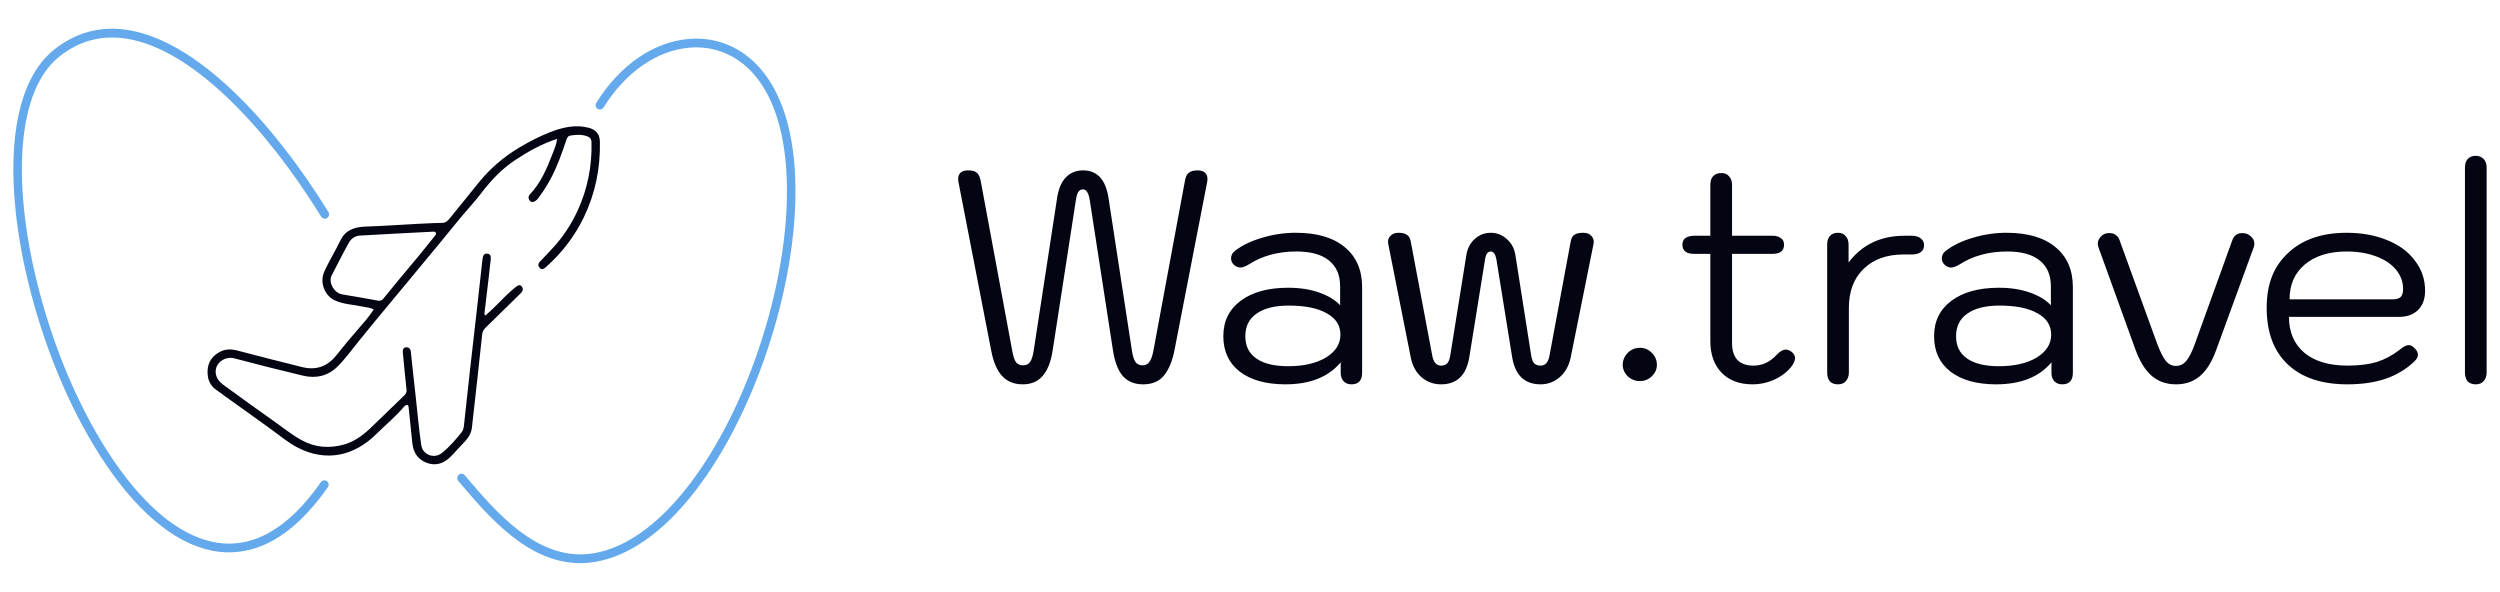 <?xml version="1.0" encoding="UTF-8"?>
<svg id="Calque_1" data-name="Calque 1" xmlns="http://www.w3.org/2000/svg" viewBox="0 0 2297.33 543.88">
  <defs>
    <style>
      .cls-1 {
        fill: #040512;
      }

      .cls-1, .cls-2 {
        stroke-width: 0px;
      }

      .cls-2 {
        fill: #63a9eb;
      }
    </style>
  </defs>
  <path class="cls-1" d="m389.35,205.42c5.89-.25,11.49-.59,17.09-.61,3.73-.01,5.67-2.72,7.61-5.06,8.91-10.79,17.52-21.85,26.41-32.67,10.32-12.55,22.36-22.86,36.28-31.22,9.4-5.64,19.01-10.62,29.1-14.53,11.2-4.33,22.82-7.07,34.91-3.98,5.78,1.47,10.35,4.79,10.52,12.88.52,24.5-4.31,47.82-14.85,69.61-8.37,17.31-19.98,32.43-34.29,45.19-1.9,1.7-4.1,3.59-6.4.94-2.22-2.55-.35-4.84,1.41-6.6,3.44-3.43,6.66-7.05,9.99-10.58,9.9-10.5,17.78-22.35,23.8-35.54,9.04-19.79,13.12-40.63,12.62-62.47-.06-2.68-1.09-4.35-3.29-5.26-5.26-2.19-10.72-1.81-16.16-.94-2.18.35-2.95,2-3.65,4.04-4.13,12.19-8.3,24.37-14.45,35.72-3.46,6.39-7.29,12.51-11.75,18.21-1.06,1.35-2.36,2.41-3.95,2.92-1.63.52-2.92-.17-3.87-1.63-1.18-1.82-.88-3.75.39-5.09,10.3-10.81,15.89-24.33,21.18-38.07,1.59-4.12,3.44-8.1,3.9-13.04-14.11,4.59-26.35,11.42-38.26,19.3-12.32,8.15-22.2,18.5-31.12,30.22-5.87,7.72-12.54,14.79-18.75,22.25-6.65,7.99-13.15,16.11-19.77,24.15-6.44,7.82-12.92,15.59-19.38,23.39-4.87,5.87-9.73,11.74-14.6,17.62-8.5,10.24-17.01,20.47-25.5,30.73-4.77,5.77-9.45,11.62-14.2,17.41-6.69,8.15-12.83,16.89-20.27,24.25-8.7,8.61-19.86,11.08-31.66,8.24-21.06-5.07-42.09-10.29-63.02-15.88-9.08-2.43-19.29,5-16.81,15.26,1.33,5.49,5.72,8.38,9.86,11.37,14.06,10.16,28.04,20.42,42.25,30.35,8.9,6.22,17.33,13.21,26.88,18.39,12.28,6.66,25.19,7.51,38.55,3.81,10.72-2.97,18.94-9.77,26.74-17.41,9.3-9.1,18.72-18.07,28.07-27.1,1.7-1.64,3.02-3.13,2.66-6.1-1.35-11.25-2.22-22.56-3.37-33.83-.27-2.65.42-4.79,3.09-4.93,2.31-.13,3.96,1.2,4.25,4.1,1.34,13.24,2.85,26.46,4.31,39.69,1.69,15.3,3.02,30.65,5.22,45.88,1.33,9.26,11.85,13.23,19.09,7.39,6.89-5.54,12.75-12.31,18.26-19.29,1.34-1.7,1.73-4.11,1.97-6.38,3.63-34.18,7.48-68.33,11.44-102.48,1.89-16.28,3.54-32.6,5.44-48.89.06-.56.18-1.11.25-1.66.32-2.67,1.41-4.74,4.36-4.4,3.18.36,3.31,3.01,3.06,5.46-.65,6.57-1.44,13.12-2.22,19.69-1.12,9.63-2.28,19.24-3.42,28.86-.11.94-.48,1.97.78,2.85,3.26-3.04,6.7-5.99,9.86-9.22,5.71-5.85,11.42-11.7,17.79-16.8,1.88-1.51,4.06-3.17,5.98-.29,1.61,2.42.27,4.44-1.59,6.24-6.26,6.07-12.38,12.29-18.69,18.3-4.31,4.11-8.44,8.41-12.76,12.48-2.12,2-3.27,3.97-3.57,6.69-1.38,12.72-2.73,25.45-4.13,38.17-1.75,15.91-3.49,31.82-5.33,47.72-.8,6.88-5.46,11.62-9.86,16.07-3.5,3.55-6.57,7.48-10.24,10.91-6.31,5.91-13.16,8.02-21.11,5.2-8.16-2.9-12.51-9.24-13.48-17.97-1.18-10.58-2.24-21.18-3.3-31.77-.12-1.27-.05-2.53-1.04-3.62-1.65-.11-2.82,1.07-3.73,2.14-7.69,9.01-16.81,16.5-25.18,24.77-20,19.76-45.79,26.2-72.75,12.03-7.9-4.16-14.85-9.95-22.07-15.22-6.46-4.71-12.94-9.37-19.43-14.03-8.05-5.77-16.12-11.51-24.17-17.28-2.8-2-5.48-4.17-8.34-6.07-6.36-4.21-8.47-10.54-8.17-17.79.32-7.98,4.47-13.65,11.31-17.28,5.14-2.72,10.5-2.63,15.97-1.22,19.89,5.12,39.74,10.4,59.69,15.24,12.66,3.07,23.18-.38,31.66-11.23,5.95-7.62,12.25-15.03,18.58-22.38,5.27-6.13,10.85-12.13,15.52-19.48-3.56-1.64-6.98-1.81-10.25-2.51-8.57-1.86-17.52-1.99-25.64-5.76-9.29-4.31-13.95-16.3-9.76-25.97,2.99-6.89,6.85-13.38,10.32-20.05,1.61-3.1,3.23-6.18,4.8-9.3,4.83-9.62,13.12-12.1,22.92-12.44,16.37-.57,32.72-1.71,49.07-2.59,1.37-.07,2.73-.08,4.39-.17h.01Zm-84.8,48.12c-2.87,6.73,2.97,15.87,9.8,16.95,10.97,1.73,21.89,3.79,32.83,5.75,2.08.38,3.73-.08,5.11-1.8,4.16-5.18,8.34-10.35,12.59-15.46,6.89-8.31,13.88-16.54,20.75-24.86,4.68-5.66,9.26-11.4,13.83-17.14.66-.83,1.6-1.72,1.07-3-.56-1.31-1.75-1.13-2.85-1.07-22.37,1.17-44.73,2.27-67.09,3.58-4.33.25-7.97,2.87-10.04,6.58-5.48,9.83-10.51,19.93-15.99,30.47h0Z"/>
  <path class="cls-2" d="m533.19,517.47c-47.91,0-83.97-42.46-110.7-73.92l-1.33-1.57c-1.42-1.68-1.26-4.22.38-5.68,1.63-1.46,4.11-1.29,5.53.39l1.33,1.57c27.13,31.94,64.28,75.68,112.34,70.78,28.1-2.87,57.3-21.37,84.45-53.5,25.17-29.79,47.76-69.97,65.32-116.18,19.65-51.69,31.21-106.56,32.53-154.49,1.44-51.86-8.98-92.14-30.12-116.46-15.42-17.74-36.42-26.49-59.13-24.63-30.1,2.47-58.96,22.52-79.2,55.02-1.16,1.87-3.59,2.42-5.42,1.23-1.82-1.19-2.36-3.68-1.2-5.56,21.57-34.64,52.62-56.04,85.19-58.71,25.22-2.07,48.52,7.63,65.61,27.3,22.49,25.89,33.59,68.08,32.1,122.04-1.35,48.83-13.09,104.65-33.06,157.18-17.89,47.06-40.96,88.05-66.7,118.53-28.48,33.72-59.47,53.16-89.6,56.24-2.82.29-5.59.42-8.32.42h0Z"/>
  <path class="cls-2" d="m210.44,507.57c-5.18,0-10.4-.52-15.64-1.56-35.15-6.95-70.69-37.11-102.78-87.22-28.72-44.84-52.33-102.01-66.47-160.98-11.06-46.12-15.33-89.54-12.35-125.56,3.29-39.84,15.62-69.55,35.65-85.92,20.52-16.77,44.07-23.01,70.02-18.52,30.16,5.22,62.83,24.6,97.11,57.63,29.62,28.53,59.28,66.35,85.8,109.37,1.16,1.88.61,4.36-1.22,5.55-1.83,1.19-4.25.63-5.41-1.25-26.16-42.45-55.4-79.73-84.54-107.8-33.14-31.92-64.44-50.61-93.05-55.56-23.65-4.09-45.13,1.59-63.83,16.88-18.3,14.96-29.61,42.73-32.72,80.31-2.91,35.16,1.29,77.68,12.15,122.96,13.93,58.1,37.16,114.39,65.4,158.48,30.9,48.24,64.69,77.2,97.71,83.73,35.05,6.94,68.24-11.6,98.65-55.07,1.26-1.8,3.71-2.22,5.47-.93,1.76,1.29,2.16,3.81.9,5.61-16.51,23.62-34.22,40.47-52.62,50.09-12.42,6.5-25.24,9.75-38.25,9.75h0Z"/>
  <path class="cls-1" d="m939.72,353.18c-7.83,0-14.11-2.55-18.84-7.65-4.73-5.1-8.1-13.02-10.1-23.76l-29.77-153.21c-.36-1.82-.55-3.1-.55-3.82,0-5.46,3.1-8.19,9.29-8.19,3.82,0,6.55.82,8.19,2.46s2.73,4.1,3.28,7.37l28.95,155.94c.91,5.1,2.09,8.65,3.55,10.65,1.46,1.82,3.55,2.73,6.28,2.73,2.91,0,5.1-1,6.55-3,1.46-2.18,2.55-5.55,3.28-10.1l21.57-140.64c1.27-8.37,3.91-14.66,7.92-18.84,4.19-4.37,9.47-6.55,15.84-6.55,13.11,0,20.94,8.47,23.49,25.4l21.57,140.64c.73,4.73,1.82,8.1,3.28,10.1,1.46,2,3.64,3,6.55,3,2.55,0,4.55-1,6.01-3,1.64-2,2.91-5.46,3.82-10.38l28.95-155.94c.55-3.46,1.64-5.92,3.28-7.37,1.82-1.64,4.55-2.46,8.19-2.46,6.19,0,9.29,2.73,9.29,8.19,0,.73-.18,2-.55,3.82l-29.77,153.21c-2,10.2-5.28,18.02-9.83,23.49-4.37,5.28-10.74,7.92-19.12,7.92-7.83,0-14.02-2.55-18.57-7.65-4.37-5.1-7.37-12.93-9.01-23.49l-21.3-137.91c-.55-3.64-1.37-6.19-2.46-7.65-.91-1.64-2.18-2.46-3.82-2.46-1.82,0-3.28.82-4.37,2.46-.91,1.46-1.64,4.01-2.18,7.65l-21.3,137.91c-1.64,10.56-4.73,18.39-9.29,23.49-4.37,5.1-10.47,7.65-18.3,7.65Zm241.51,0c-17.84,0-31.86-3.91-42.05-11.74-10.01-7.83-15.02-18.66-15.02-32.5s5.28-24.49,15.84-32.5c10.74-8.01,25.3-12.02,43.69-12.02,10.74,0,20.21,1.46,28.4,4.37,8.37,2.91,14.84,6.83,19.39,11.74v-17.48c0-10.38-3.46-18.3-10.38-23.76-6.74-5.46-16.66-8.19-29.77-8.19-16.93,0-31.59,4.01-43.96,12.02-3.1,1.82-5.64,2.73-7.65,2.73-1.82,0-3.64-.73-5.46-2.18-2-1.64-3-3.73-3-6.28,0-2.73,1.18-5.01,3.55-6.83,6.55-5.1,14.84-9.1,24.85-12.02,10.2-3.1,20.57-4.64,31.13-4.64,19.3,0,34.23,4.37,44.79,13.11,10.74,8.74,16.11,21.03,16.11,36.87v78.65c0,7.1-3.28,10.65-9.83,10.65-2.91,0-5.28-.91-7.1-2.73-1.82-2-2.73-4.55-2.73-7.65v-9.83c-11.29,13.47-28.22,20.21-50.8,20.21Zm2.46-16.66c14.2,0,25.76-2.64,34.68-7.92,8.92-5.46,13.38-12.47,13.38-21.03s-4.19-15.11-12.56-19.66c-8.19-4.73-19.84-7.1-34.96-7.1-12.74,0-22.58,2.46-29.49,7.37-6.92,4.73-10.37,11.65-10.37,20.76s3.37,15.75,10.1,20.48c6.74,4.73,16.48,7.1,29.22,7.1Zm140.59,16.66c-6.92,0-12.93-2.18-18.02-6.55-5.1-4.55-8.37-10.56-9.83-18.02l-20.76-104.6c-.55-2.91.09-5.28,1.91-7.1,1.82-2,4.28-3,7.37-3,3.64,0,6.28.64,7.92,1.91,1.82,1.09,3,3.19,3.55,6.28l19.66,104.32c1.09,6.37,3.82,9.56,8.19,9.56,2.55,0,4.46-.73,5.73-2.18,1.27-1.46,2.18-3.91,2.73-7.37l14.75-92.03c.91-6.01,3.46-10.92,7.65-14.75,4.19-3.82,9.1-5.73,14.75-5.73s10.56,1.91,14.75,5.73c4.37,3.82,7.01,8.74,7.92,14.75l14.47,92.03c.55,3.46,1.46,5.92,2.73,7.37,1.46,1.46,3.46,2.18,6.01,2.18,4.37,0,7.1-3.19,8.19-9.56l19.39-104.32c.55-3.1,1.64-5.19,3.28-6.28,1.82-1.27,4.55-1.91,8.19-1.91s6.01,1,7.65,3c1.82,2,2.46,4.37,1.91,7.1l-21.03,104.6c-1.64,7.65-5.01,13.65-10.1,18.02-5.1,4.37-10.92,6.55-17.48,6.55-14.75,0-23.49-8.37-26.22-25.12l-14.47-89.85c-.91-4.73-2.64-7.1-5.19-7.1-2.73,0-4.46,2.37-5.19,7.1l-14.47,89.85c-2.73,16.75-11.38,25.12-25.94,25.12Zm182.73-3c-4.37,0-8.1-1.46-11.2-4.37-3.09-3.1-4.64-6.65-4.64-10.65s1.55-7.83,4.64-10.92c3.1-3.1,6.83-4.64,11.2-4.64s7.83,1.55,10.92,4.64c3.1,3.1,4.64,6.74,4.64,10.92s-1.55,7.56-4.64,10.65c-3.09,2.91-6.74,4.37-10.92,4.37Zm139.51-26.76c2,1.64,3,3.55,3,5.73,0,1.82-.82,4.01-2.46,6.55-3.82,5.28-9.1,9.56-15.84,12.84-6.74,3.1-13.65,4.64-20.76,4.64-12.02,0-21.48-3.55-28.4-10.65-6.92-7.1-10.38-16.84-10.38-29.22v-80.02h-14.75c-7.28,0-10.92-2.82-10.92-8.47,0-2.55.91-4.55,2.73-6.01,2-1.46,4.73-2.18,8.19-2.18h14.75v-46.7c0-3.46.82-6.1,2.46-7.92,1.82-2,4.37-3,7.65-3,3.1,0,5.46,1,7.1,3,1.82,1.82,2.73,4.46,2.73,7.92v46.7h37.14c3.28,0,5.83.73,7.65,2.18,2,1.27,3,3.28,3,6.01,0,5.64-3.55,8.47-10.65,8.47h-37.14v81.66c0,14.02,6.55,21.03,19.66,21.03,4.19,0,8.01-.82,11.47-2.46,3.46-1.64,6.92-4.28,10.38-7.92,2.73-2.91,5.37-4.37,7.92-4.37,1.64,0,3.46.73,5.46,2.18Zm42.36,29.77c-3.1,0-5.55-.91-7.37-2.73-1.64-2-2.46-4.73-2.46-8.19v-117.43c0-3.46.82-6.1,2.46-7.92,1.64-2,4.1-3,7.37-3,3.1,0,5.46,1,7.1,3,1.82,1.82,2.73,4.46,2.73,7.92v16.39c12.38-16.39,29.49-24.58,51.34-24.58h6.83c3.46,0,6.19.82,8.19,2.46,2,1.46,3,3.55,3,6.28s-1,4.82-3,6.28c-2,1.46-4.73,2.18-8.19,2.18h-7.65c-15.48,0-27.76,4.46-36.87,13.38-8.92,8.74-13.38,20.66-13.38,35.78v59.26c0,3.28-.91,5.92-2.73,7.92-1.64,2-4.1,3-7.37,3Zm145.49,0c-17.84,0-31.86-3.91-42.06-11.74-10.01-7.83-15.02-18.66-15.02-32.5s5.28-24.49,15.84-32.5c10.74-8.01,25.31-12.02,43.7-12.02,10.74,0,20.21,1.46,28.4,4.37,8.37,2.91,14.84,6.83,19.39,11.74v-17.48c0-10.38-3.46-18.3-10.38-23.76-6.74-5.46-16.66-8.19-29.77-8.19-16.93,0-31.59,4.01-43.97,12.02-3.1,1.82-5.64,2.73-7.65,2.73-1.82,0-3.64-.73-5.46-2.18-2-1.64-3-3.73-3-6.28,0-2.73,1.18-5.01,3.55-6.83,6.55-5.1,14.84-9.1,24.85-12.02,10.2-3.1,20.57-4.64,31.13-4.64,19.3,0,34.23,4.37,44.79,13.11,10.74,8.74,16.11,21.03,16.11,36.87v78.65c0,7.1-3.28,10.65-9.83,10.65-2.91,0-5.28-.91-7.1-2.73-1.82-2-2.73-4.55-2.73-7.65v-9.83c-11.29,13.47-28.22,20.21-50.8,20.21Zm2.46-16.66c14.2,0,25.76-2.64,34.68-7.92,8.92-5.46,13.38-12.47,13.38-21.03s-4.19-15.11-12.56-19.66c-8.19-4.73-19.84-7.1-34.96-7.1-12.74,0-22.58,2.46-29.49,7.37-6.92,4.73-10.38,11.65-10.38,20.76s3.37,15.75,10.1,20.48c6.74,4.73,16.48,7.1,29.22,7.1Zm162.7,16.66c-8.74,0-16.2-2.64-22.39-7.92-6.01-5.28-11.01-13.47-15.02-24.58l-33.86-93.67c-.36-1.46-.55-2.46-.55-3,0-2,.64-3.82,1.91-5.46,1.27-1.82,2.91-3.1,4.92-3.82.91-.36,2.28-.55,4.1-.55,2.18,0,4.01.55,5.46,1.64,1.64,1.09,2.82,2.64,3.55,4.64l34.41,94.76c2.91,7.83,5.64,13.29,8.19,16.39s5.64,4.64,9.29,4.64,6.74-1.46,9.29-4.37c2.73-3.1,5.46-8.47,8.19-16.11l34.41-95.31c1.64-4.19,4.64-6.28,9.01-6.28,3.28,0,5.92,1,7.92,3,2.18,1.82,3.28,4.1,3.28,6.83,0,.55-.18,1.55-.55,3l-34.41,94.22c-4.01,11.11-9.01,19.21-15.02,24.31-6.01,5.1-13.38,7.65-22.12,7.65Zm157.68,0c-23.67,0-41.97-6.1-54.89-18.3-12.93-12.2-19.39-29.49-19.39-51.89s6.55-38.32,19.66-50.52c13.11-12.38,31.04-18.57,53.8-18.57,14.02,0,26.49,2.28,37.41,6.83,10.92,4.37,19.39,10.65,25.4,18.84,6.19,8.01,9.29,17.2,9.29,27.58,0,7.65-2.18,13.56-6.55,17.75-4.19,4.19-10.01,6.28-17.48,6.28h-101.05c0,14.02,4.73,25.03,14.2,33.04,9.47,7.83,22.67,11.74,39.6,11.74,10.38,0,19.3-1.09,26.76-3.28,7.46-2.37,14.47-6.1,21.03-11.2,3.46-2.91,6.28-4.37,8.47-4.37,1.64,0,3.19.73,4.64,2.18,2.55,2.18,3.82,4.46,3.82,6.83,0,1.82-1.09,3.82-3.28,6.01-7.46,7.1-16.2,12.38-26.22,15.84-10.01,3.46-21.76,5.19-35.23,5.19Zm41.24-78.11c3.28,0,5.74-.64,7.37-1.91,1.64-1.46,2.46-4.01,2.46-7.65,0-6.55-2.18-12.47-6.55-17.75s-10.56-9.38-18.57-12.29c-7.83-2.91-16.75-4.37-26.76-4.37-16.2,0-29.04,4.01-38.51,12.02-9.29,7.83-13.93,18.48-13.93,31.95h94.49Zm76.5,78.11c-3.1,0-5.55-.91-7.37-2.73-1.64-2-2.46-4.73-2.46-8.19v-188.16c0-3.46.82-6.1,2.46-7.92,1.82-2,4.28-3,7.37-3s5.55,1,7.37,3c1.82,1.82,2.73,4.46,2.73,7.92v188.16c0,3.28-.91,5.92-2.73,7.92-1.64,2-4.1,3-7.37,3Z"/>
</svg>